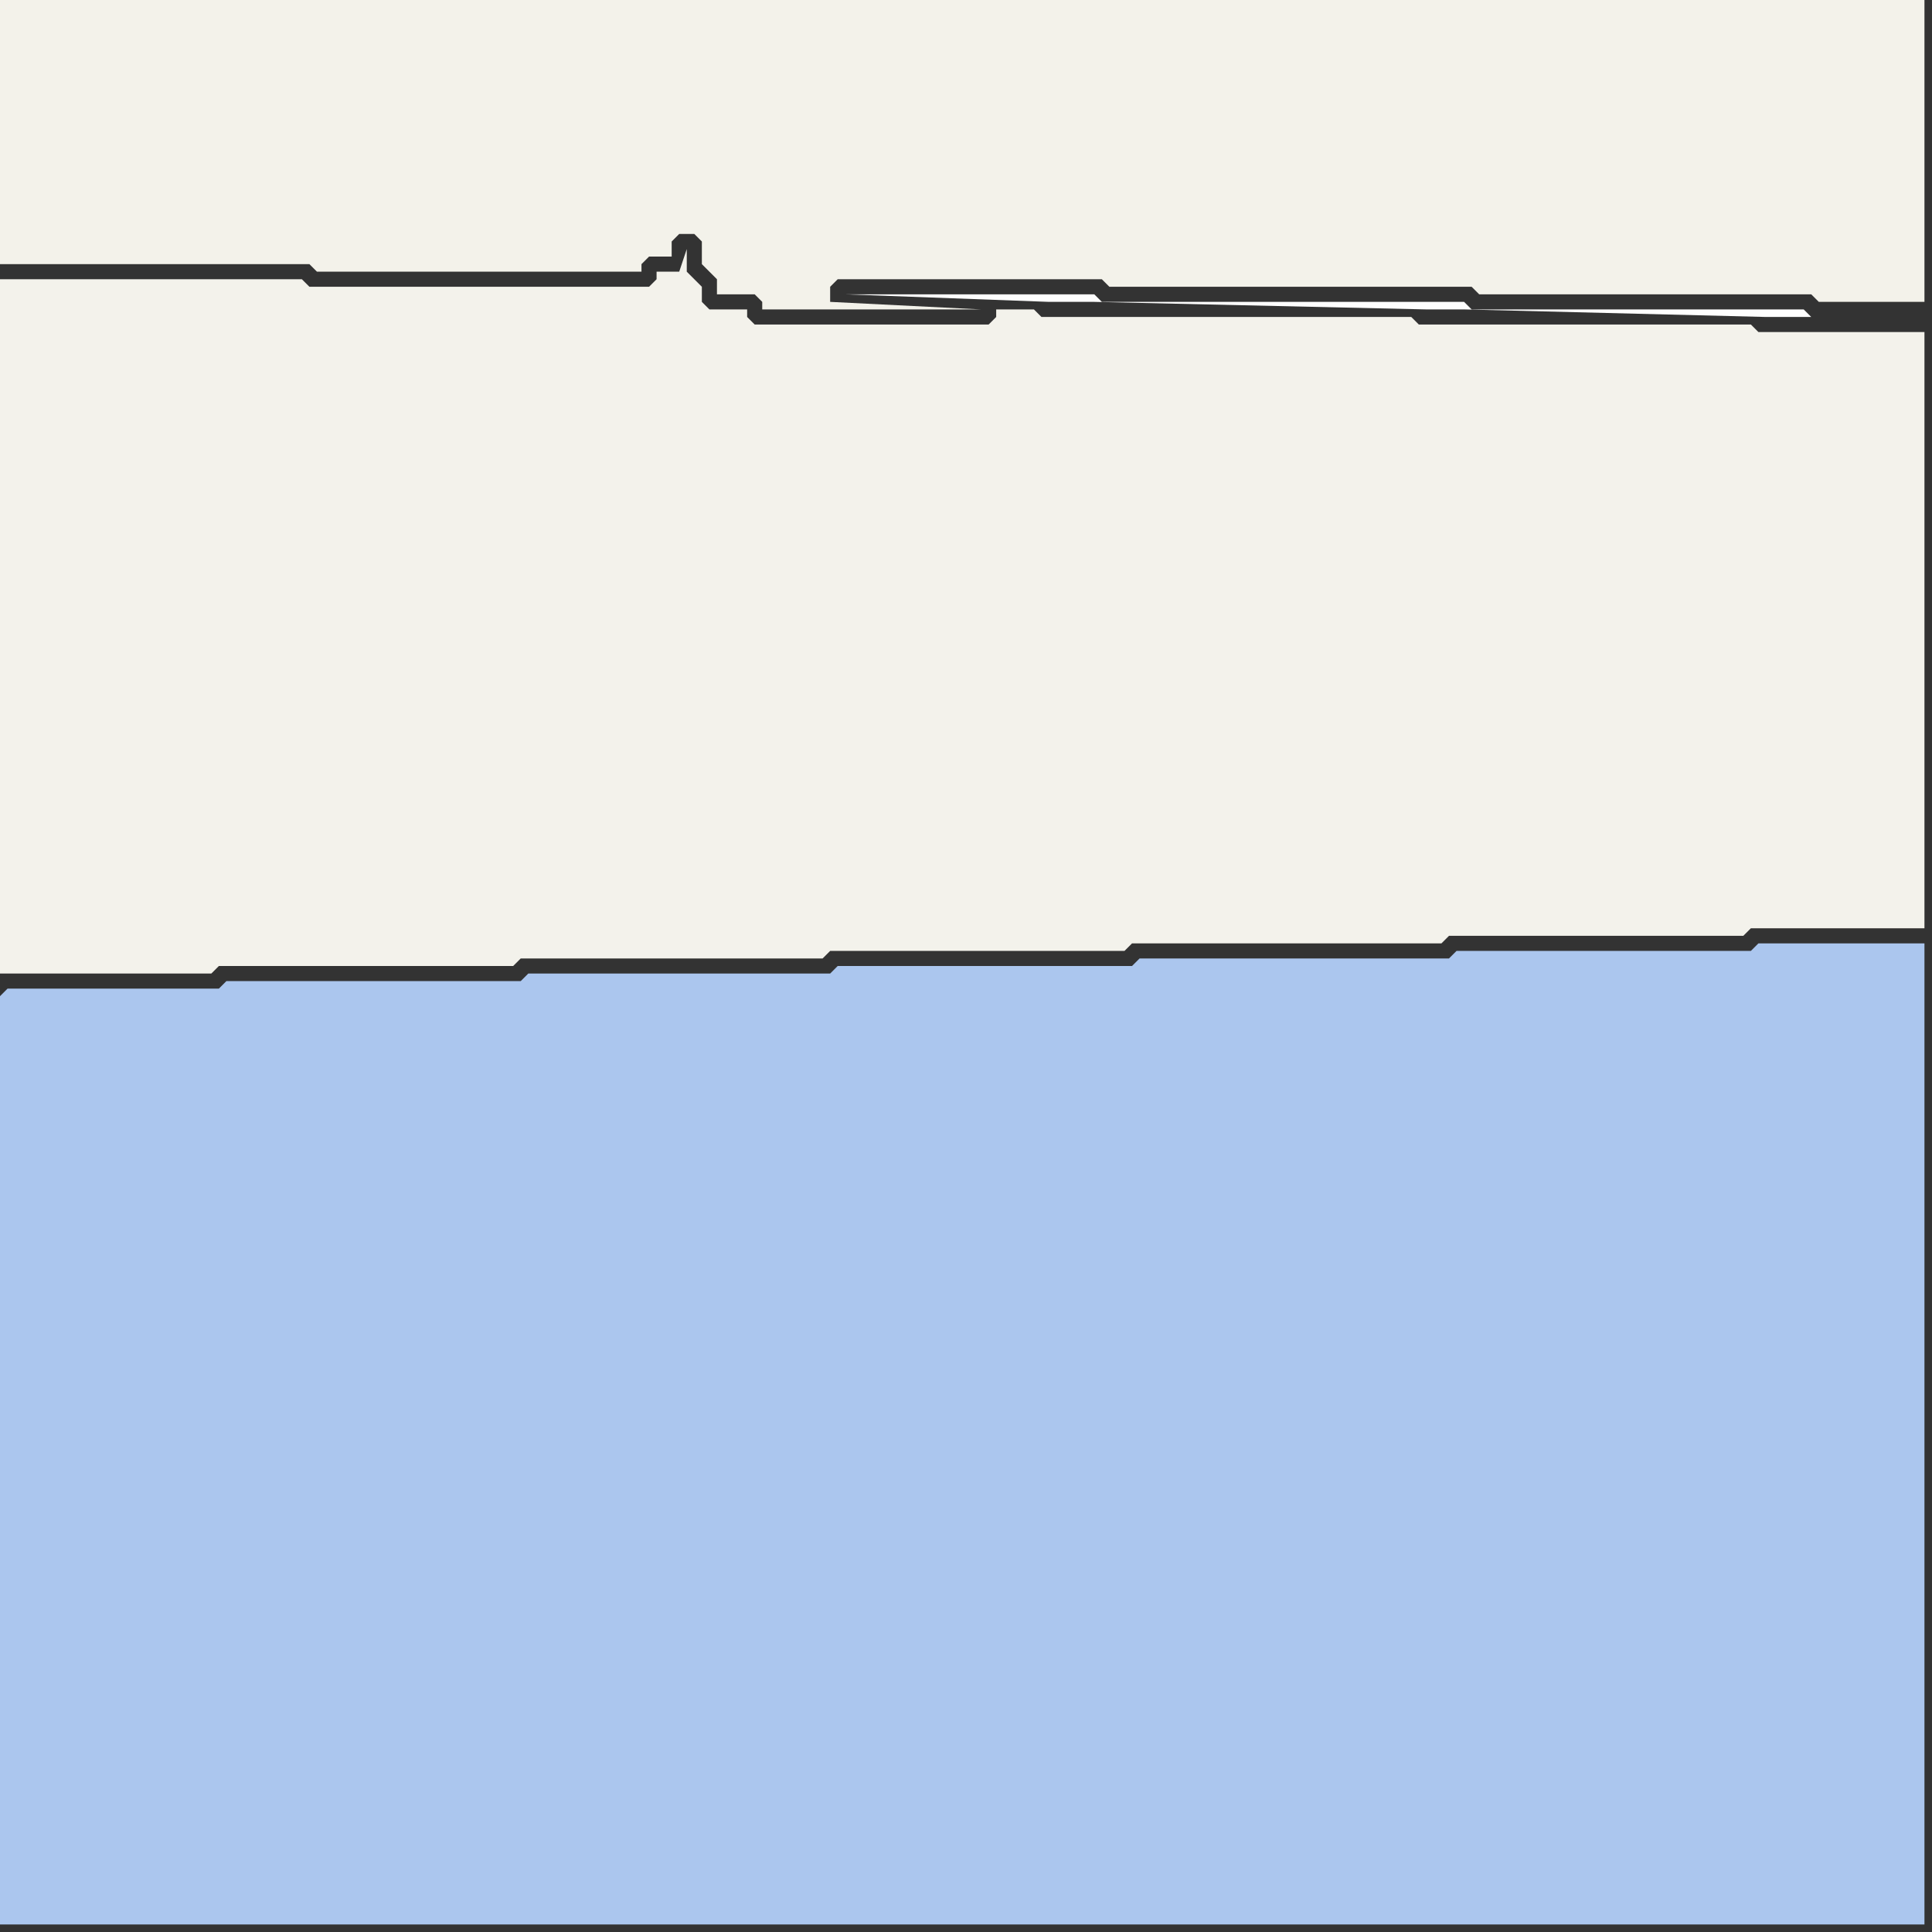 <svg width="256" height="256" xmlns="http://www.w3.org/2000/svg"><rect width="100%" height="100%" fill="#333333" stroke="none"/><script> 
var tempColor;
function hoverPath(evt){
obj = evt.target;
tempColor = obj.getAttribute("fill");
obj.setAttribute("fill","red");
//alert(tempColor);
//obj.setAttribute("stroke","red");}
function recoverPath(evt){
obj = evt.target;
obj.setAttribute("fill", tempColor);
//obj.setAttribute("stroke", tempColor);
}</script><path onmouseover="hoverPath(evt)" onmouseout="recoverPath(evt)" fill="rgb(171,198,238)" d="M  0,132l 0,123 255,0 0,-130 -22,0 -1,1 -39,0 -1,1 -41,0 -1,1 -39,0 -1,1 -40,0 -1,1 -39,0 -1,1 -28,0 -1,1Z"/>
<path onmouseover="hoverPath(evt)" onmouseout="recoverPath(evt)" fill="rgb(243,242,235)" d="M  22,129l 6,0 1,-1 39,0 1,-1 40,0 1,-1 39,0 1,-1 41,0 1,-1 39,0 1,-1 23,0 0,-79 -22,0 -1,-1 -44,0 -1,-1 -49,0 -1,-1 -5,0 0,1 -1,1 -31,0 -1,-1 0,-1 -5,0 -1,-1 0,-2 -1,-1 -1,-1 0,-3 -1,3 -3,0 0,1 -1,1 -45,0 -1,-1 -40,0 0,92Z"/>
<path onmouseover="hoverPath(evt)" onmouseout="recoverPath(evt)" fill="rgb(243,242,234)" d="M  110,38l 0,0 1,-1 35,0 1,1 48,0 1,1 44,0 1,1 14,0 0,-40 -255,0 0,35 41,0 1,1 43,0 0,-1 1,-1 3,0 0,-2 1,-1 2,0 1,1 0,3 1,1 1,1 0,2 5,0 1,1 0,1 29,0 -20,-1Z"/>
<path onmouseover="hoverPath(evt)" onmouseout="recoverPath(evt)" fill="rgb(254,254,254)" d="M  240,42l 0,0 -1,-1 -44,0 -1,-1 -48,0 -1,-1 -33,0 27,1 6,0 44,1 5,0 40,1Z"/>
</svg>
